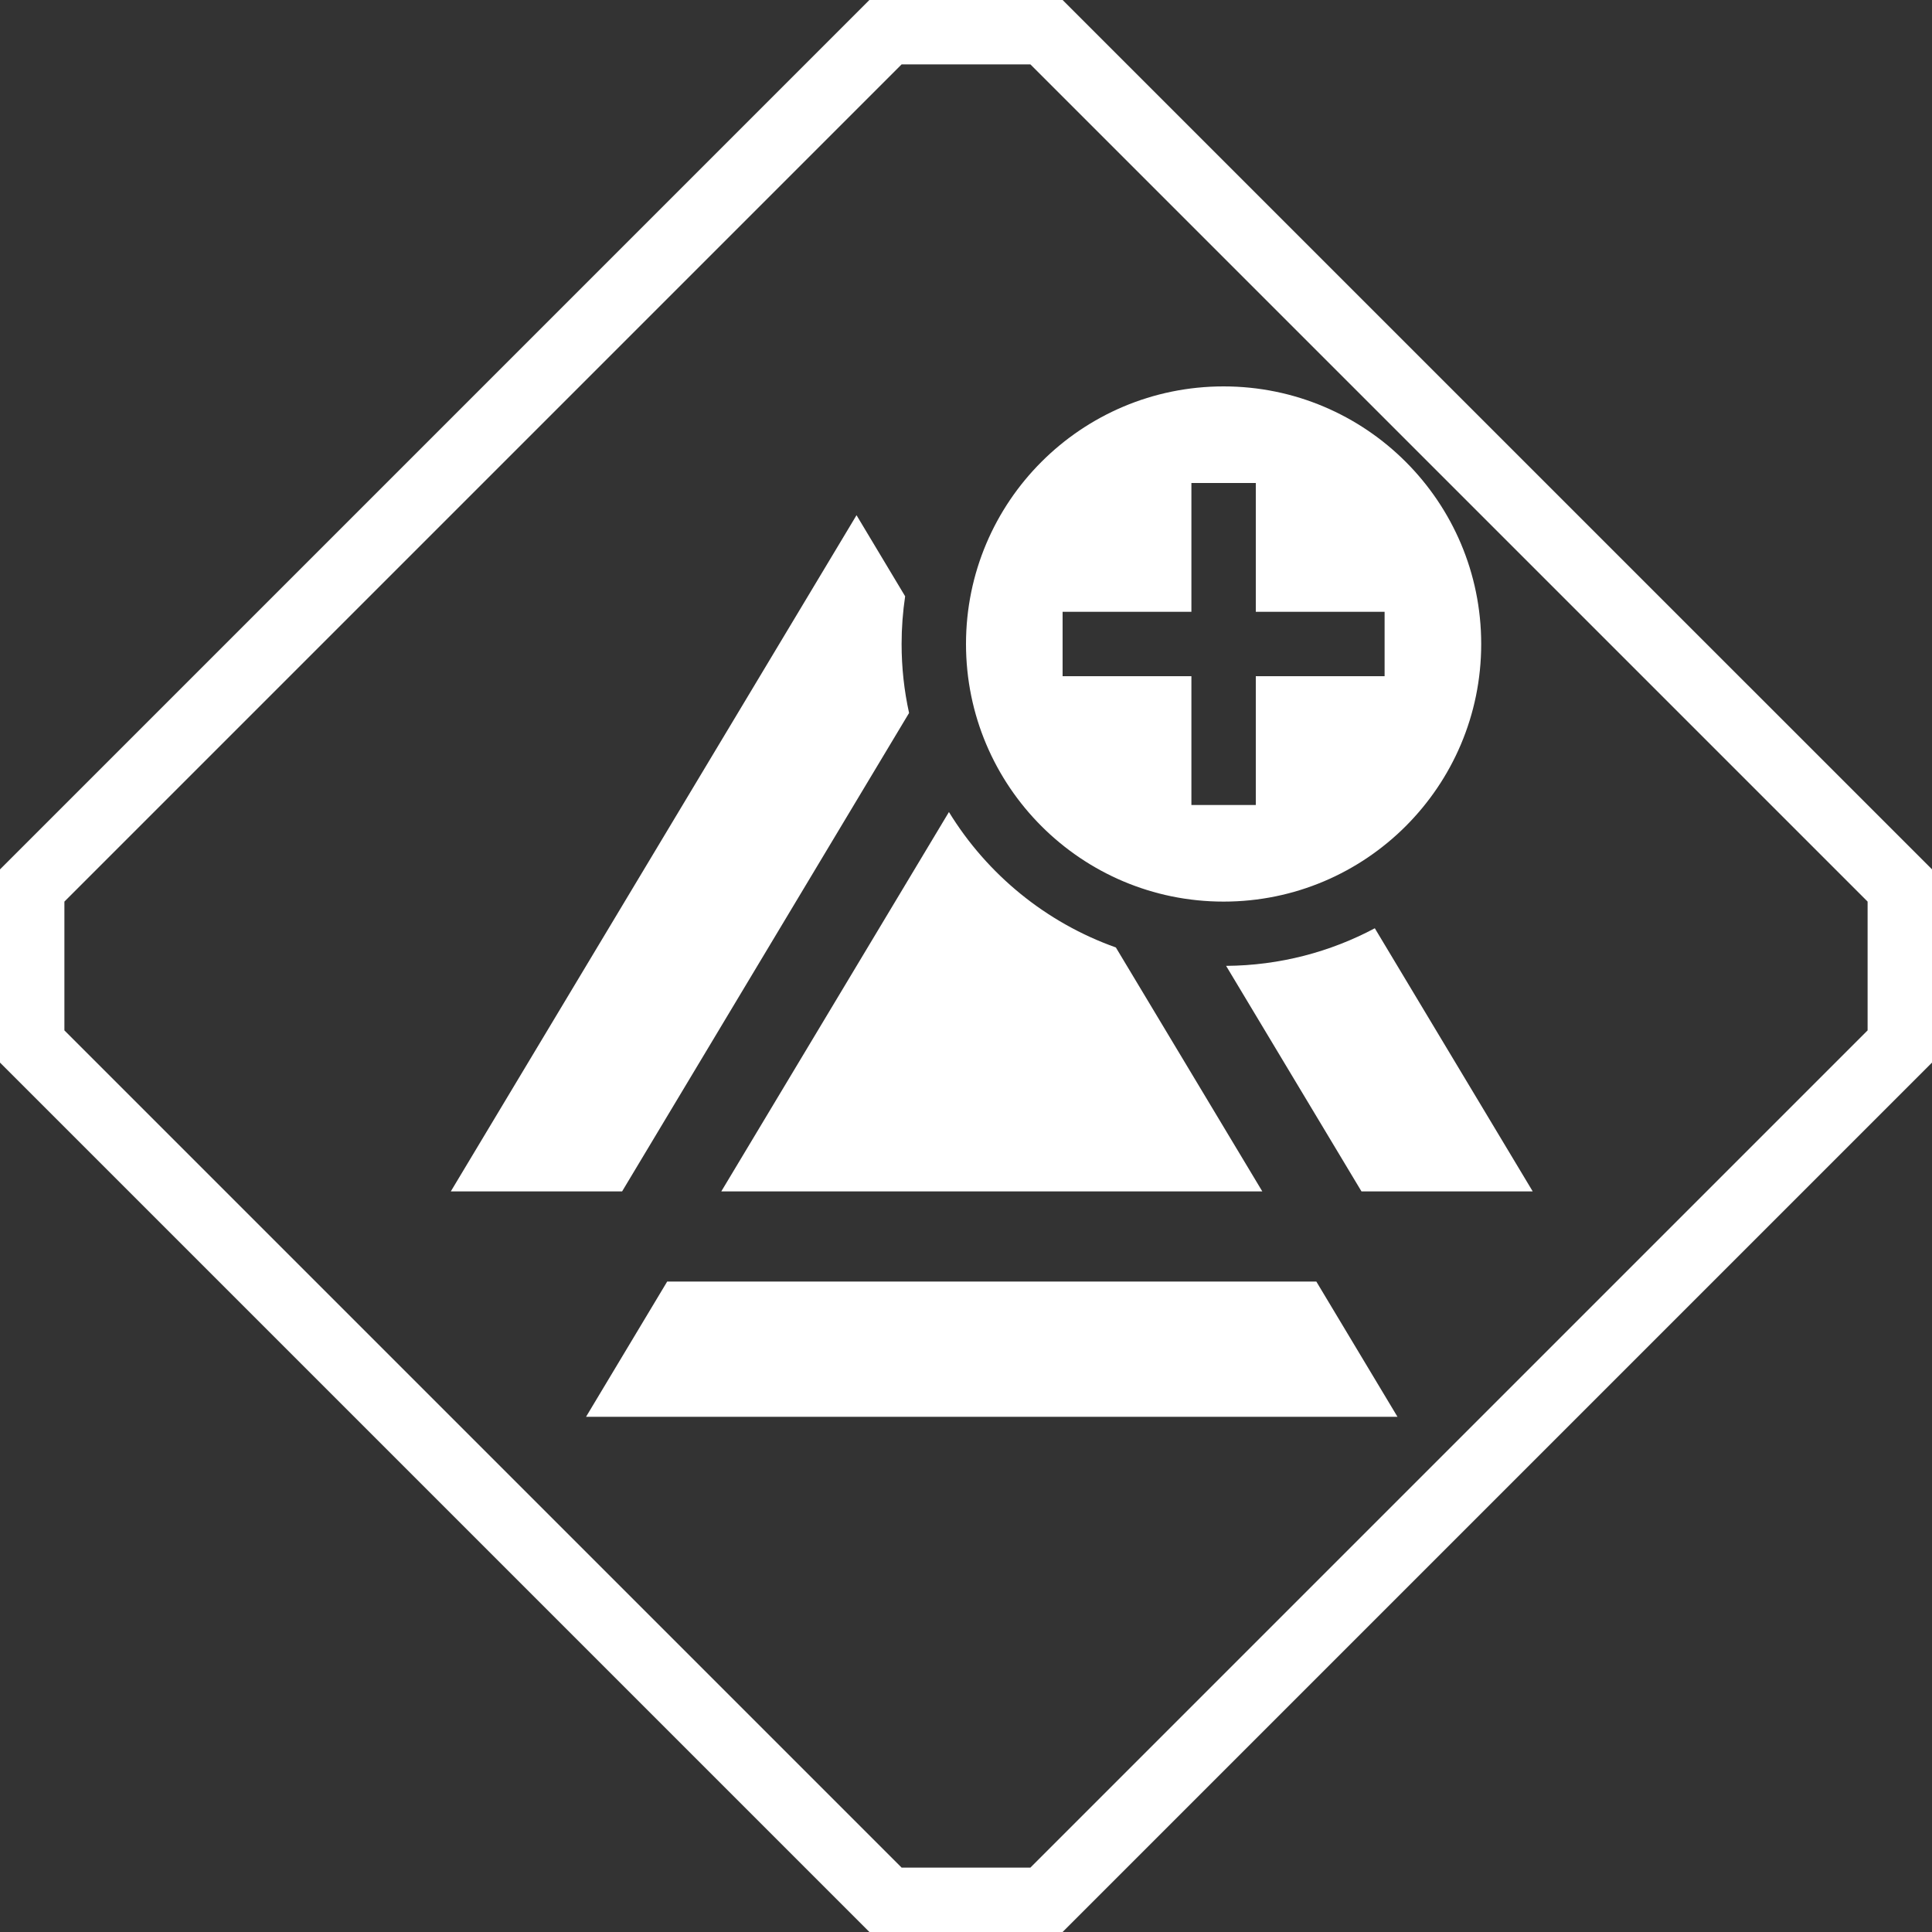 <svg width="30" height="30" viewBox="0 0 30 30" fill="none" xmlns="http://www.w3.org/2000/svg">
<rect x="0" y="0" width="30" height="30" fill="#333333" stroke="none"/>
<path d="M21.7 22H9.1L10.36 19.9H20.44L21.7 22ZM14.055 9.259C14.019 9.501 14 9.748 14 10C14 10.368 14.04 10.726 14.116 11.071L9.66 18.5H7L13.3 8L14.055 9.259ZM14.735 12.609C15.328 13.577 16.241 14.326 17.327 14.712L19.601 18.5H11.2L14.735 12.609ZM23.8 18.5H21.141L19.039 14.998C19.873 14.992 20.659 14.781 21.348 14.414L23.8 18.5ZM19 6C21.209 6 23 7.791 23 10C23 12.209 21.209 14 19 14C16.791 14 15 12.209 15 10C15 7.791 16.791 6 19 6ZM18.5 9.5H16.5V10.5H18.5V12.5H19.5V10.5H21.5V9.5H19.5V7.5H18.5V9.5Z" fill="white"/>
<path fill-rule="evenodd" clip-rule="evenodd" d="M16.5 -0L30 13.499V16.5L16.5 30L13.5 30L0 16.5V13.5L13.5 0L16.5 -0ZM1 14V16L14 29H16L29 16V14L16 1H14L1 14Z" fill="white"/>
</svg>
